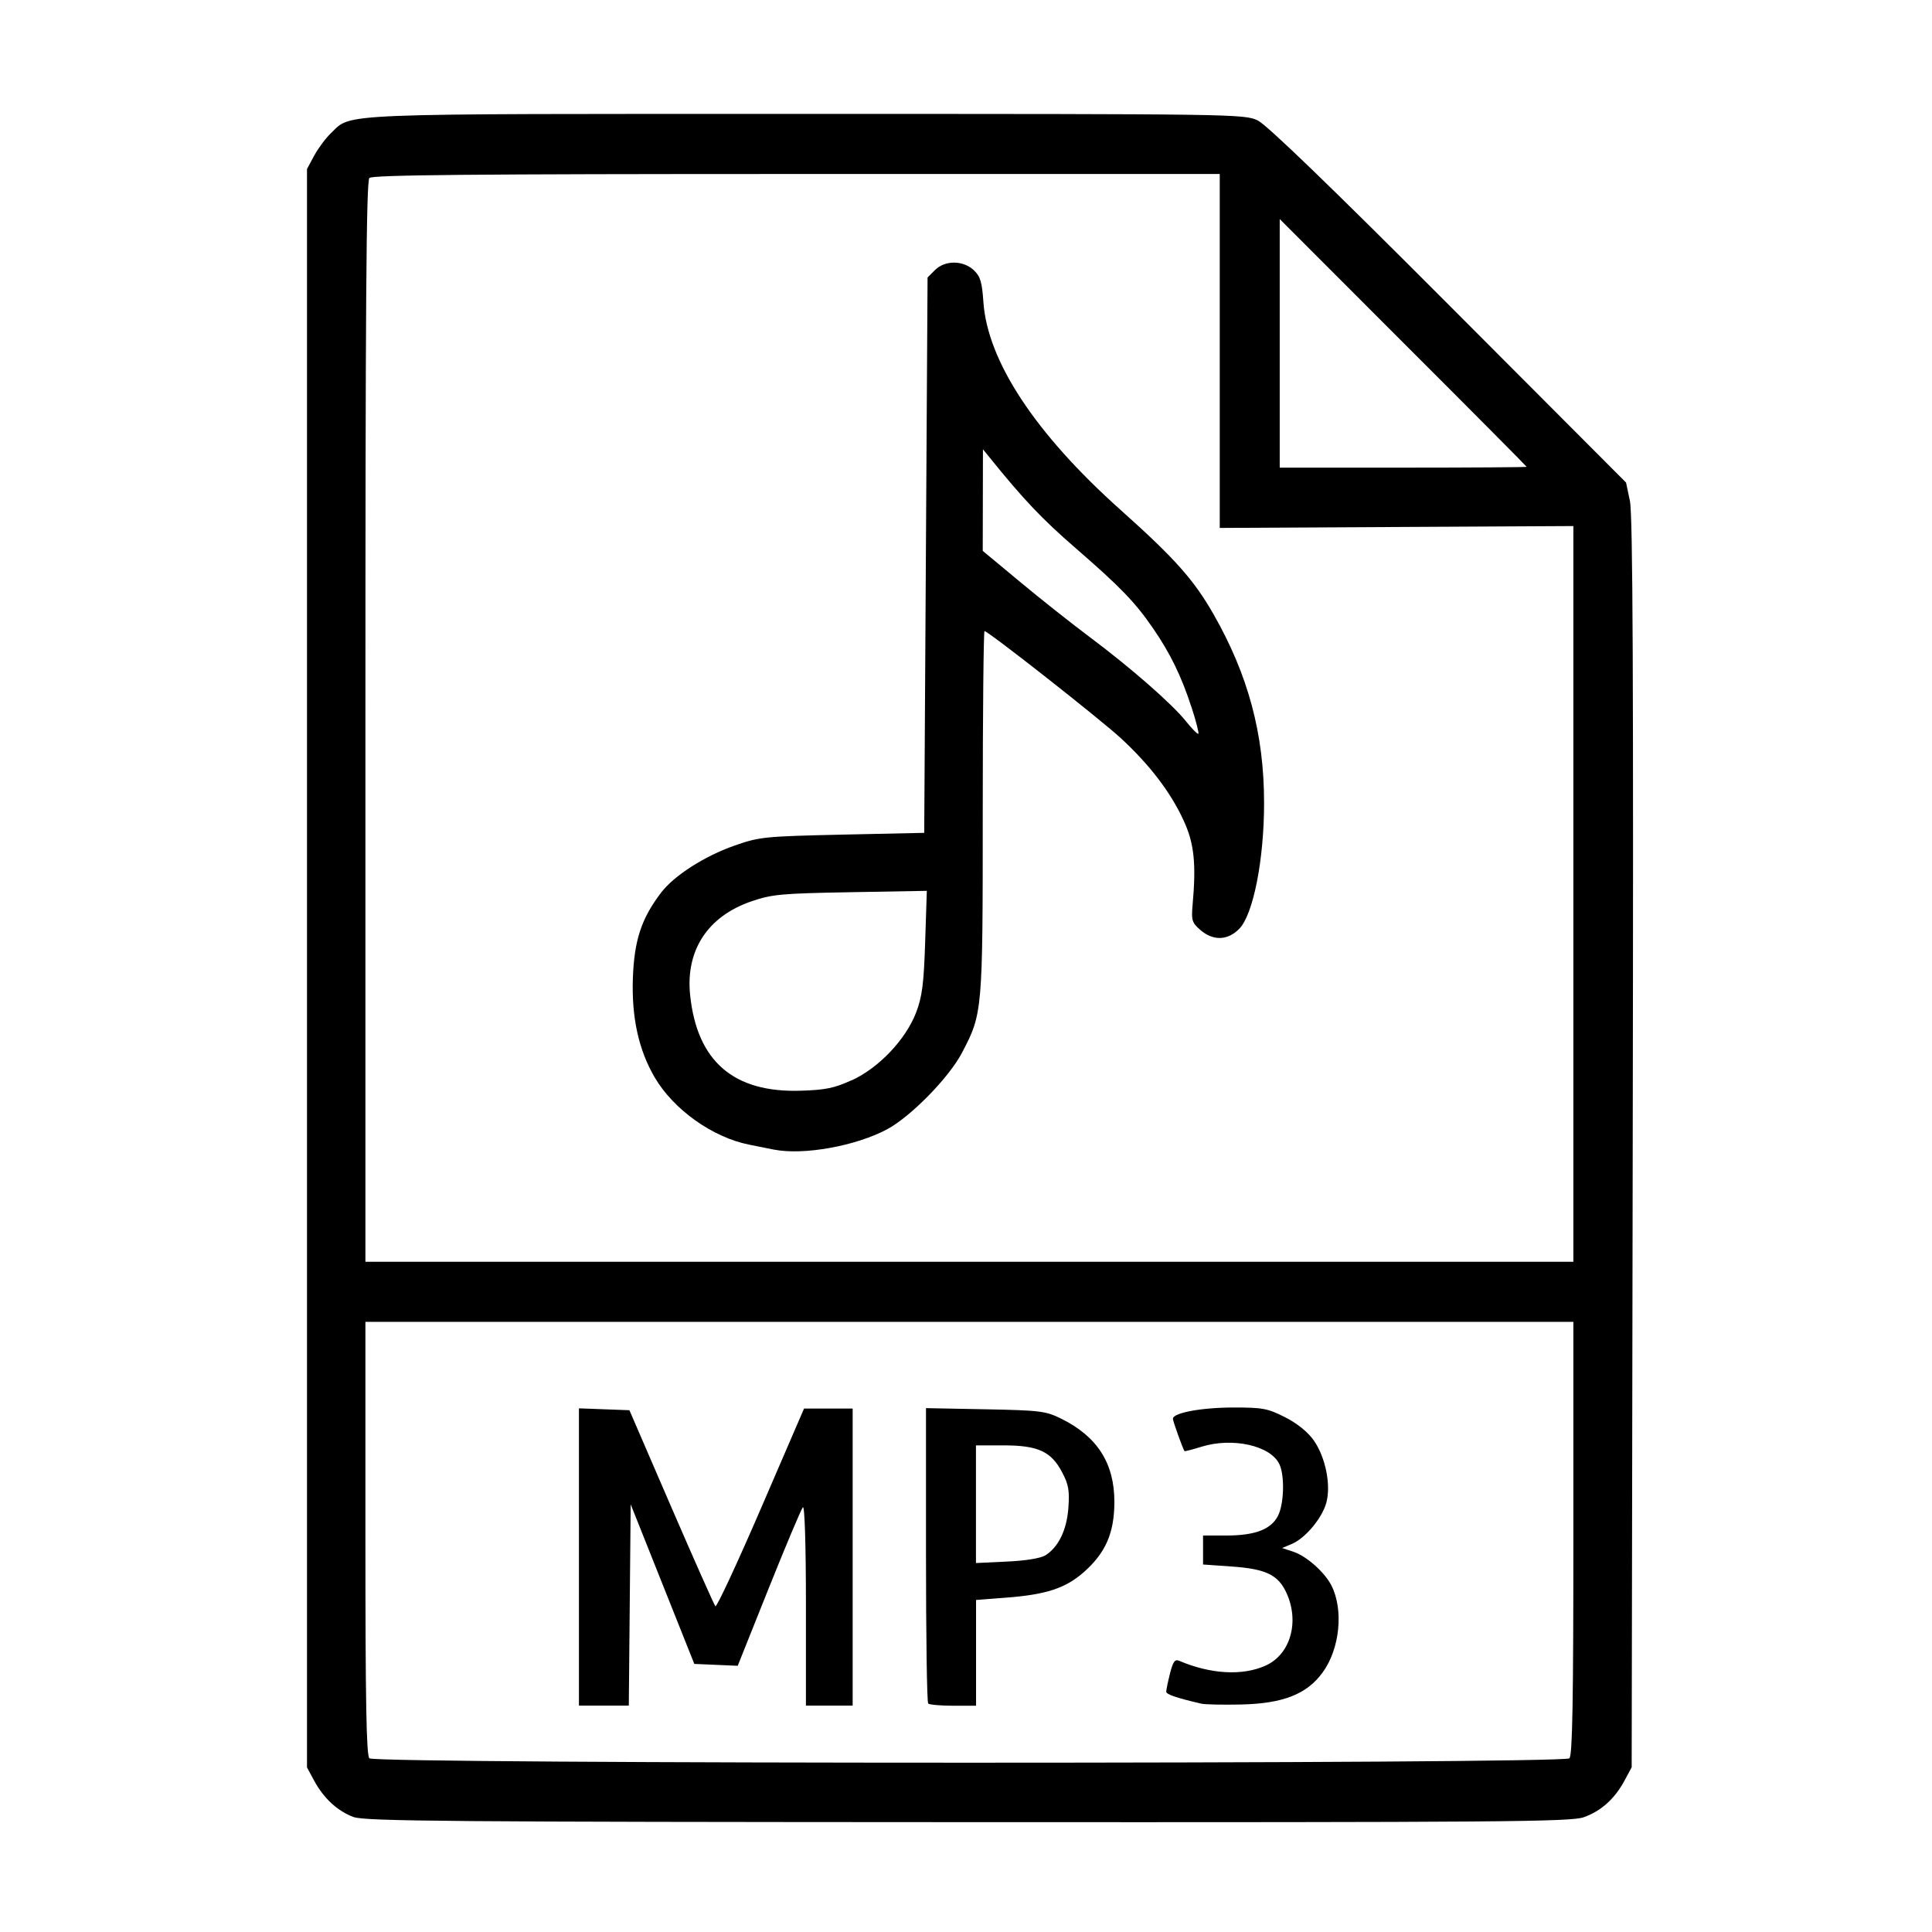 <?xml version="1.0" encoding="UTF-8" standalone="no"?>
<!-- Created with Inkscape (http://www.inkscape.org/) -->

<svg
   width="70"
   height="70"
   viewBox="0 0 18.521 18.521"
   version="1.1"
   id="svg1"
   xml:space="preserve"
   inkscape:version="1.3.2 (091e20ef0f, 2023-11-25, custom)"
   sodipodi:docname="mp3-icon.svg"
   xmlns:inkscape="http://www.inkscape.org/namespaces/inkscape"
   xmlns:sodipodi="http://sodipodi.sourceforge.net/DTD/sodipodi-0.dtd"
   xmlns="http://www.w3.org/2000/svg"
   xmlns:svg="http://www.w3.org/2000/svg"><sodipodi:namedview
     id="namedview1"
     pagecolor="#ffffff"
     bordercolor="#000000"
     borderopacity="0.25"
     inkscape:showpageshadow="2"
     inkscape:pageopacity="0.0"
     inkscape:pagecheckerboard="0"
     inkscape:deskcolor="#d1d1d1"
     inkscape:document-units="mm"
     inkscape:zoom="4.051698"
     inkscape:cx="47.140729"
     inkscape:cy="42.204527"
     inkscape:window-width="1920"
     inkscape:window-height="1008"
     inkscape:window-x="0"
     inkscape:window-y="0"
     inkscape:window-maximized="1"
     inkscape:current-layer="layer1" /><defs
     id="defs1" /><g
     inkscape:label="Слой 1"
     inkscape:groupmode="layer"
     id="layer1"><path
       style="fill:#000000"
       d="m 3.392,17.42 c -0.155,-0.057 -0.288,-0.179 -0.38,-0.349 l -0.069,-0.128 V 9.281 1.62 l 0.069,-0.128 c 0.038,-0.07 0.11,-0.167 0.16,-0.215 0.205,-0.195 -0.027,-0.185 4.563,-0.185 4.105,0 4.195,0.001 4.323,0.063 0.086,0.042 0.702,0.636 1.83,1.767 l 1.7,1.704 0.037,0.176 c 0.028,0.131 0.035,1.704 0.027,6.158 l -0.01,5.982 -0.069,0.128 c -0.094,0.175 -0.225,0.292 -0.391,0.351 -0.124,0.044 -0.793,0.049 -5.902,0.047 -4.956,-0.002 -5.78,-0.009 -5.889,-0.049 z M 15.045,16.856 c 0.029,-0.029 0.038,-0.542 0.038,-2.111 V 12.672 H 9.293 3.503 v 2.073 c 0,1.57 0.009,2.082 0.038,2.111 0.056,0.056 11.448,0.056 11.504,0 z M 5.55,14.926 v -1.425 l 0.242,0.009 0.242,0.009 0.401,0.928 c 0.221,0.51 0.411,0.938 0.423,0.951 0.012,0.013 0.208,-0.408 0.436,-0.936 l 0.414,-0.959 h 0.233 0.233 v 1.424 1.424 h -0.224 -0.224 V 15.385 c 0,-0.573 -0.012,-0.954 -0.029,-0.936 -0.016,0.017 -0.163,0.366 -0.327,0.775 l -0.298,0.745 -0.208,-0.009 -0.208,-0.009 -0.305,-0.765 -0.305,-0.765 -0.009,0.965 -0.009,0.965 h -0.239 -0.239 z m 3.348,1.404 c -0.012,-0.012 -0.021,-0.653 -0.021,-1.426 v -1.405 l 0.568,0.011 c 0.525,0.01 0.58,0.017 0.726,0.089 0.348,0.171 0.513,0.429 0.512,0.801 -8.51e-4,0.297 -0.084,0.487 -0.294,0.672 -0.175,0.154 -0.361,0.215 -0.747,0.244 l -0.285,0.022 v 0.507 0.507 h -0.219 c -0.12,0 -0.228,-0.01 -0.24,-0.021 z m 1.124,-1.42 c 0.125,-0.079 0.205,-0.243 0.22,-0.456 0.012,-0.163 0.002,-0.223 -0.06,-0.34 -0.105,-0.2 -0.231,-0.258 -0.562,-0.258 h -0.264 v 0.564 0.564 l 0.296,-0.014 c 0.18,-0.008 0.325,-0.032 0.37,-0.06 z m 1.494,1.422 c -0.241,-0.056 -0.336,-0.089 -0.336,-0.115 0,-0.016 0.016,-0.094 0.036,-0.174 0.029,-0.114 0.047,-0.139 0.088,-0.122 0.302,0.129 0.608,0.146 0.829,0.046 0.237,-0.107 0.326,-0.417 0.201,-0.694 -0.08,-0.176 -0.197,-0.233 -0.531,-0.256 l -0.27,-0.019 v -0.139 -0.139 h 0.225 c 0.273,0 0.426,-0.058 0.493,-0.188 0.058,-0.112 0.066,-0.382 0.015,-0.493 -0.082,-0.18 -0.448,-0.263 -0.748,-0.17 -0.087,0.027 -0.16,0.046 -0.163,0.042 -0.019,-0.031 -0.111,-0.287 -0.111,-0.31 0,-0.057 0.273,-0.108 0.582,-0.108 0.281,-3.42e-4 0.327,0.009 0.495,0.094 0.117,0.06 0.217,0.141 0.274,0.222 0.112,0.161 0.166,0.426 0.12,0.596 -0.04,0.148 -0.201,0.341 -0.331,0.396 l -0.093,0.039 0.111,0.037 c 0.123,0.041 0.296,0.194 0.361,0.321 0.119,0.232 0.082,0.608 -0.083,0.834 -0.151,0.209 -0.38,0.299 -0.78,0.308 -0.176,0.004 -0.349,4.03e-4 -0.384,-0.008 z m 3.567,-7.762 1.1e-5,-3.527 -1.695,0.009 -1.695,0.009 V 3.364 1.668 H 7.636 c -3.112,0 -4.065,0.009 -4.095,0.038 -0.03,0.03 -0.038,1.231 -0.038,5.214 v 5.176 h 5.79 5.79 z M 7.421,11.021 c -0.035,-0.007 -0.143,-0.028 -0.24,-0.048 -0.351,-0.07 -0.725,-0.337 -0.905,-0.645 -0.154,-0.263 -0.222,-0.575 -0.209,-0.95 0.013,-0.365 0.082,-0.573 0.27,-0.82 0.126,-0.165 0.415,-0.35 0.705,-0.452 0.24,-0.084 0.285,-0.088 1.034,-0.105 l 0.784,-0.017 0.016,-2.662 0.016,-2.662 0.071,-0.071 c 0.096,-0.096 0.269,-0.095 0.372,8.485e-4 0.063,0.06 0.079,0.112 0.092,0.302 0.038,0.568 0.497,1.265 1.316,1.997 0.518,0.463 0.701,0.668 0.889,0.997 0.334,0.584 0.486,1.15 0.486,1.811 3.2e-4,0.544 -0.104,1.073 -0.239,1.208 -0.111,0.112 -0.249,0.116 -0.371,0.011 -0.08,-0.069 -0.088,-0.094 -0.076,-0.232 0.037,-0.408 0.016,-0.601 -0.087,-0.822 C 11.22,7.591 11.018,7.328 10.742,7.074 10.534,6.884 9.473,6.05 9.438,6.05 c -0.009,0 -0.017,0.782 -0.017,1.737 0,1.913 -0.001,1.929 -0.2,2.307 -0.125,0.238 -0.491,0.611 -0.717,0.732 -0.302,0.161 -0.8,0.25 -1.082,0.195 z m 0.745,-0.665 c 0.259,-0.119 0.517,-0.391 0.616,-0.649 0.058,-0.152 0.074,-0.273 0.087,-0.676 l 0.016,-0.491 -0.732,0.013 c -0.666,0.012 -0.752,0.02 -0.951,0.088 -0.418,0.144 -0.631,0.47 -0.586,0.899 0.066,0.634 0.417,0.937 1.06,0.916 0.237,-0.007 0.323,-0.025 0.489,-0.101 z M 11.42,6.774 C 11.325,6.481 11.216,6.258 11.05,6.018 10.879,5.77 10.737,5.624 10.313,5.256 9.994,4.98 9.811,4.788 9.488,4.387 l -0.065,-0.08 -0.001,0.487 -0.001,0.487 0.36,0.299 c 0.198,0.165 0.497,0.401 0.664,0.526 0.392,0.293 0.787,0.638 0.923,0.807 0.059,0.074 0.113,0.128 0.12,0.121 0.007,-0.007 -0.023,-0.124 -0.067,-0.259 z m 3.215,-2.299 c 0,-0.004 -0.533,-0.541 -1.184,-1.191 L 12.268,2.1 V 3.291 4.483 H 13.452 c 0.651,0 1.184,-0.004 1.184,-0.008 z"
       id="path1" /></g></svg>
